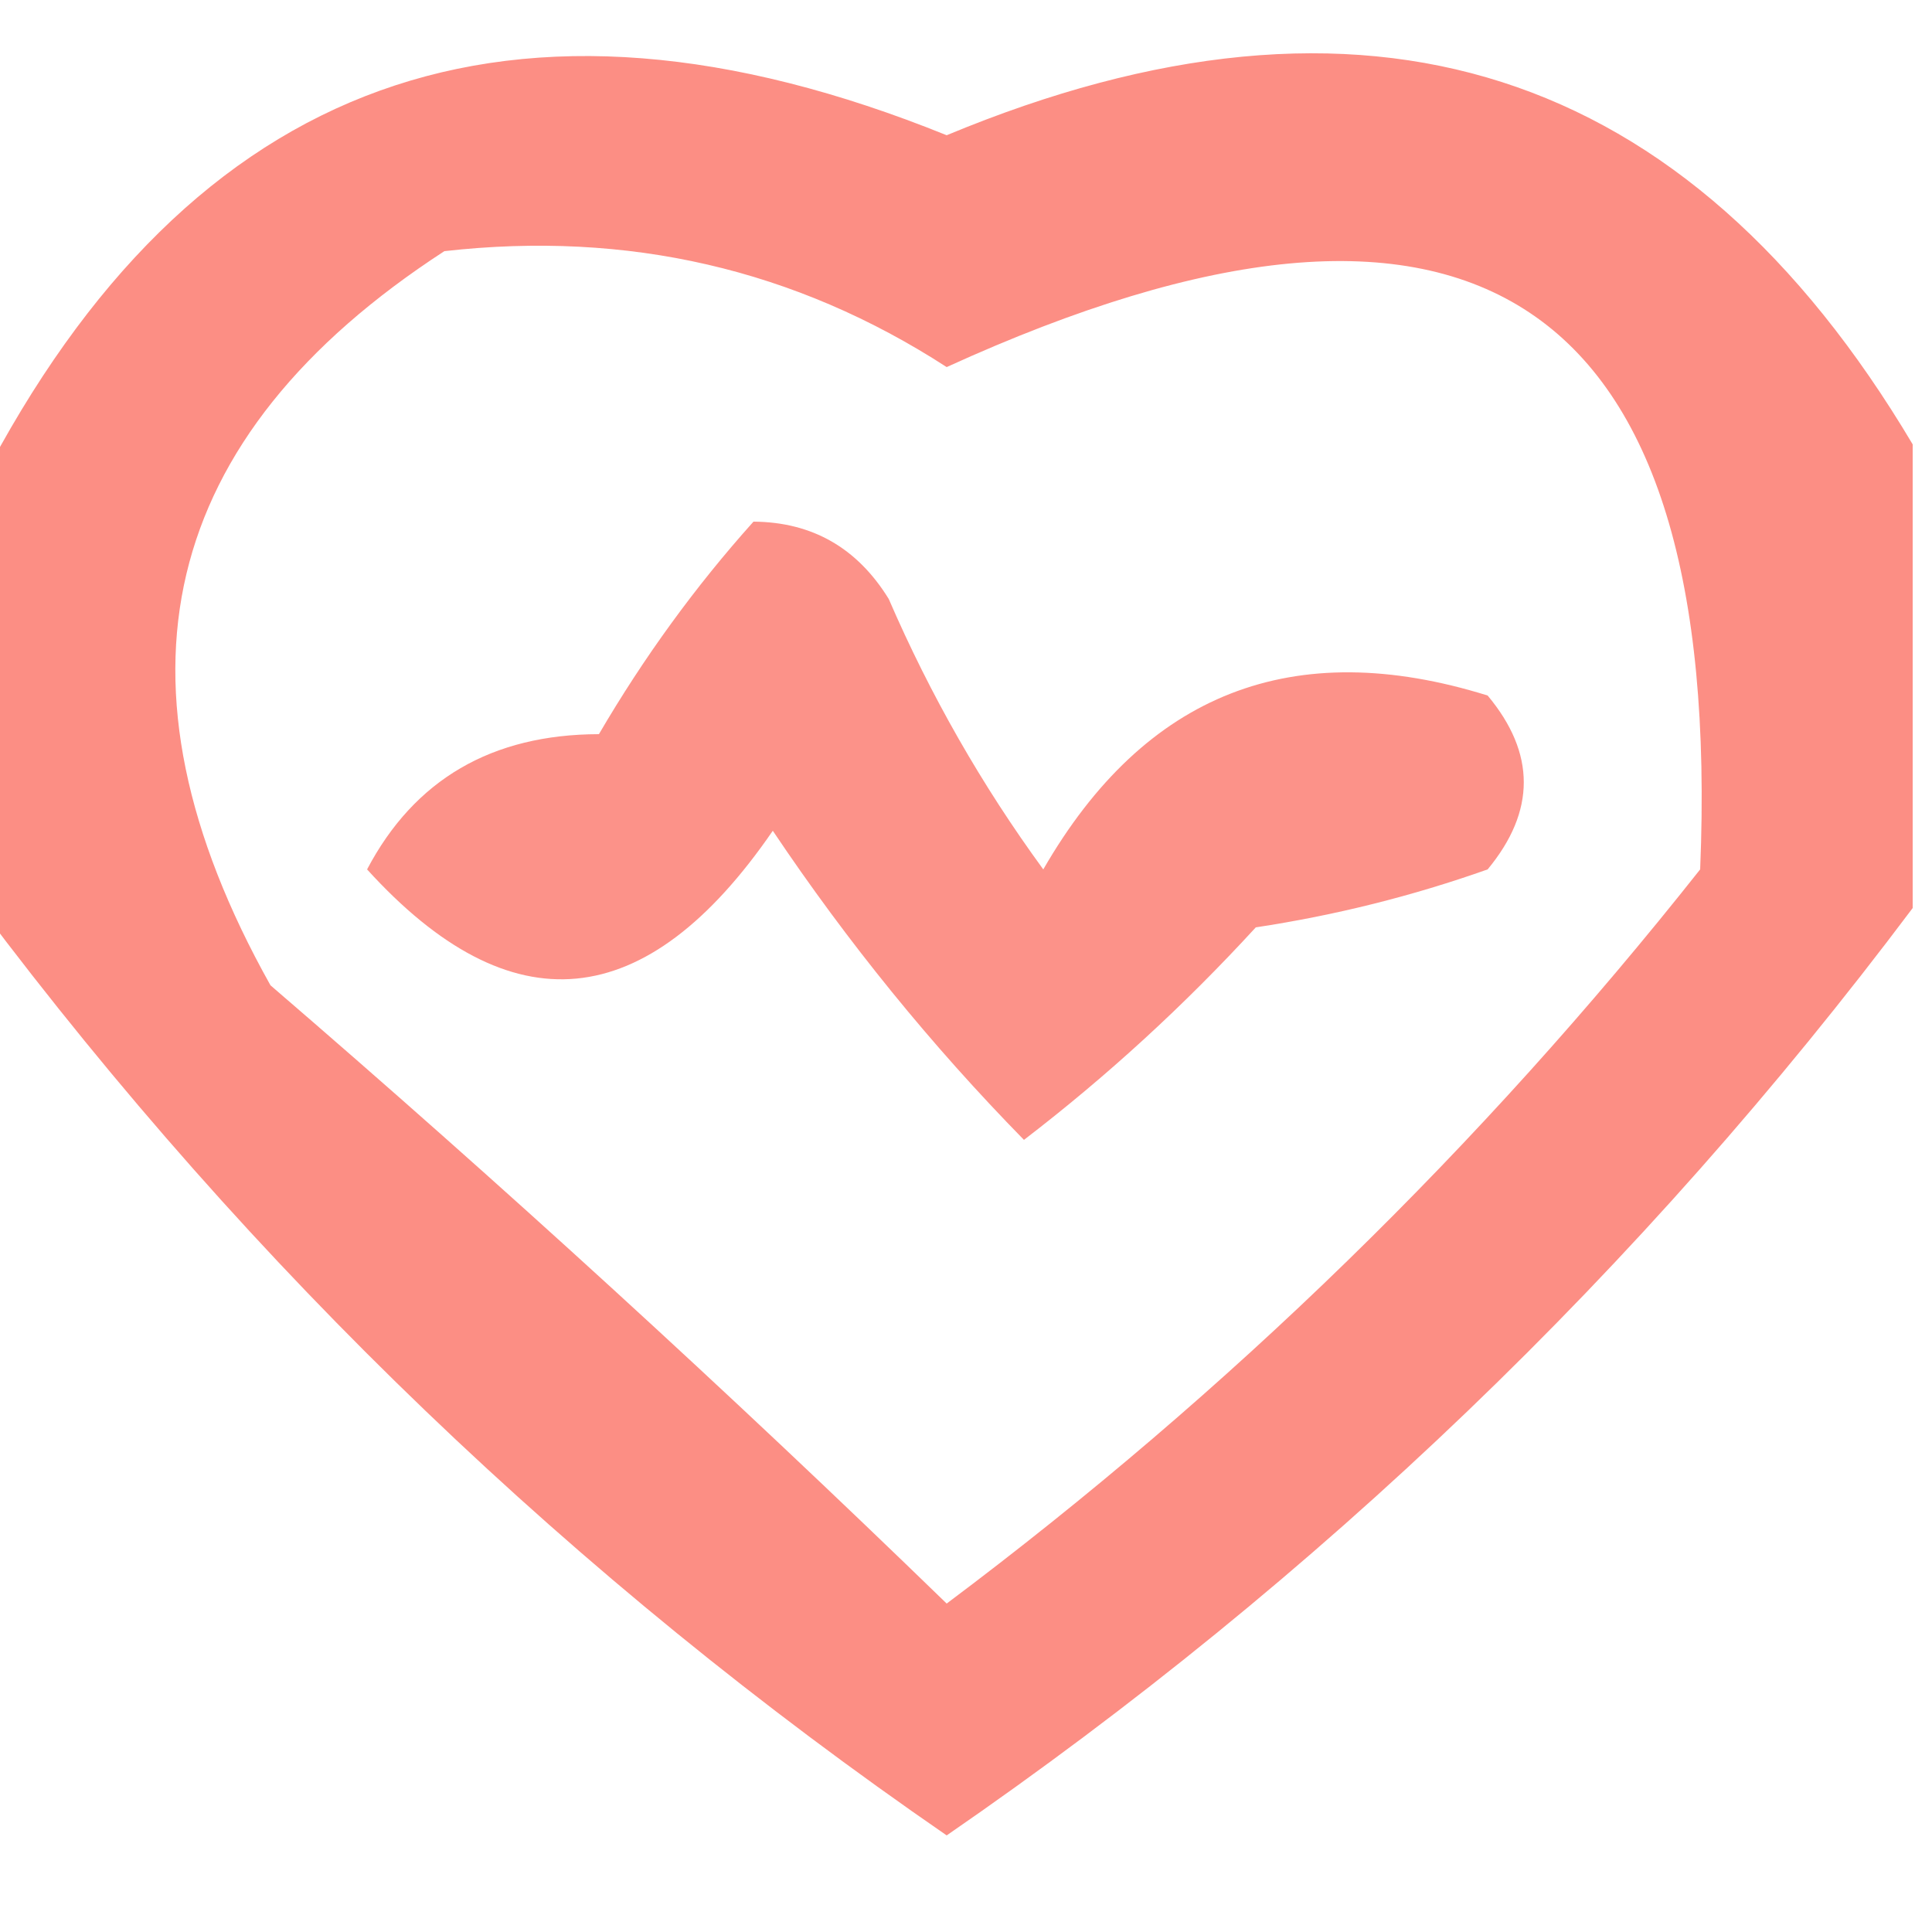 <?xml version="1.0" encoding="UTF-8"?>
<!DOCTYPE svg PUBLIC "-//W3C//DTD SVG 1.1//EN" "http://www.w3.org/Graphics/SVG/1.1/DTD/svg11.dtd">
<svg xmlns="http://www.w3.org/2000/svg" version="1.1" width="50px" height="50px" style="shape-rendering:geometricPrecision; text-rendering:geometricPrecision; image-rendering:optimizeQuality; fill-rule:evenodd; clip-rule:evenodd" xmlns:xlink="http://www.w3.org/1999/xlink">
<g><path style="opacity:0.812" fill="#fb7468" d="M 49.5,11.5 C 49.5,15.5 49.5,19.5 49.5,23.5C 42.479,32.855 34.145,40.855 24.5,47.5C 14.855,40.855 6.521,32.855 -0.5,23.5C -0.5,19.833 -0.5,16.167 -0.5,12.5C 4.942,1.961 13.276,-1.039 24.5,3.5C 35.321,-1.003 43.654,1.664 49.5,11.5 Z M 11.5,6.5 C 16.247,5.963 20.58,6.963 24.5,9.5C 38.114,3.289 44.614,7.623 44,22.5C 38.315,29.686 31.814,36.019 24.5,41.5C 18.817,35.982 12.983,30.649 7,25.5C 2.598,17.644 4.098,11.31 11.5,6.5 Z"/></g>
<g><path style="opacity:0.78" fill="#fb7468" d="M 19.5,13.5 C 21.017,13.511 22.184,14.177 23,15.5C 24.08,17.996 25.414,20.329 27,22.5C 29.633,17.933 33.467,16.433 38.5,18C 39.747,19.494 39.747,20.994 38.5,22.5C 36.556,23.189 34.556,23.689 32.5,24C 30.65,26.018 28.65,27.851 26.5,29.5C 24.105,27.056 21.938,24.39 20,21.5C 16.726,26.267 13.226,26.601 9.5,22.5C 10.726,20.173 12.726,19.006 15.5,19C 16.665,17.008 17.998,15.175 19.5,13.5 Z"/></g>
</svg>

